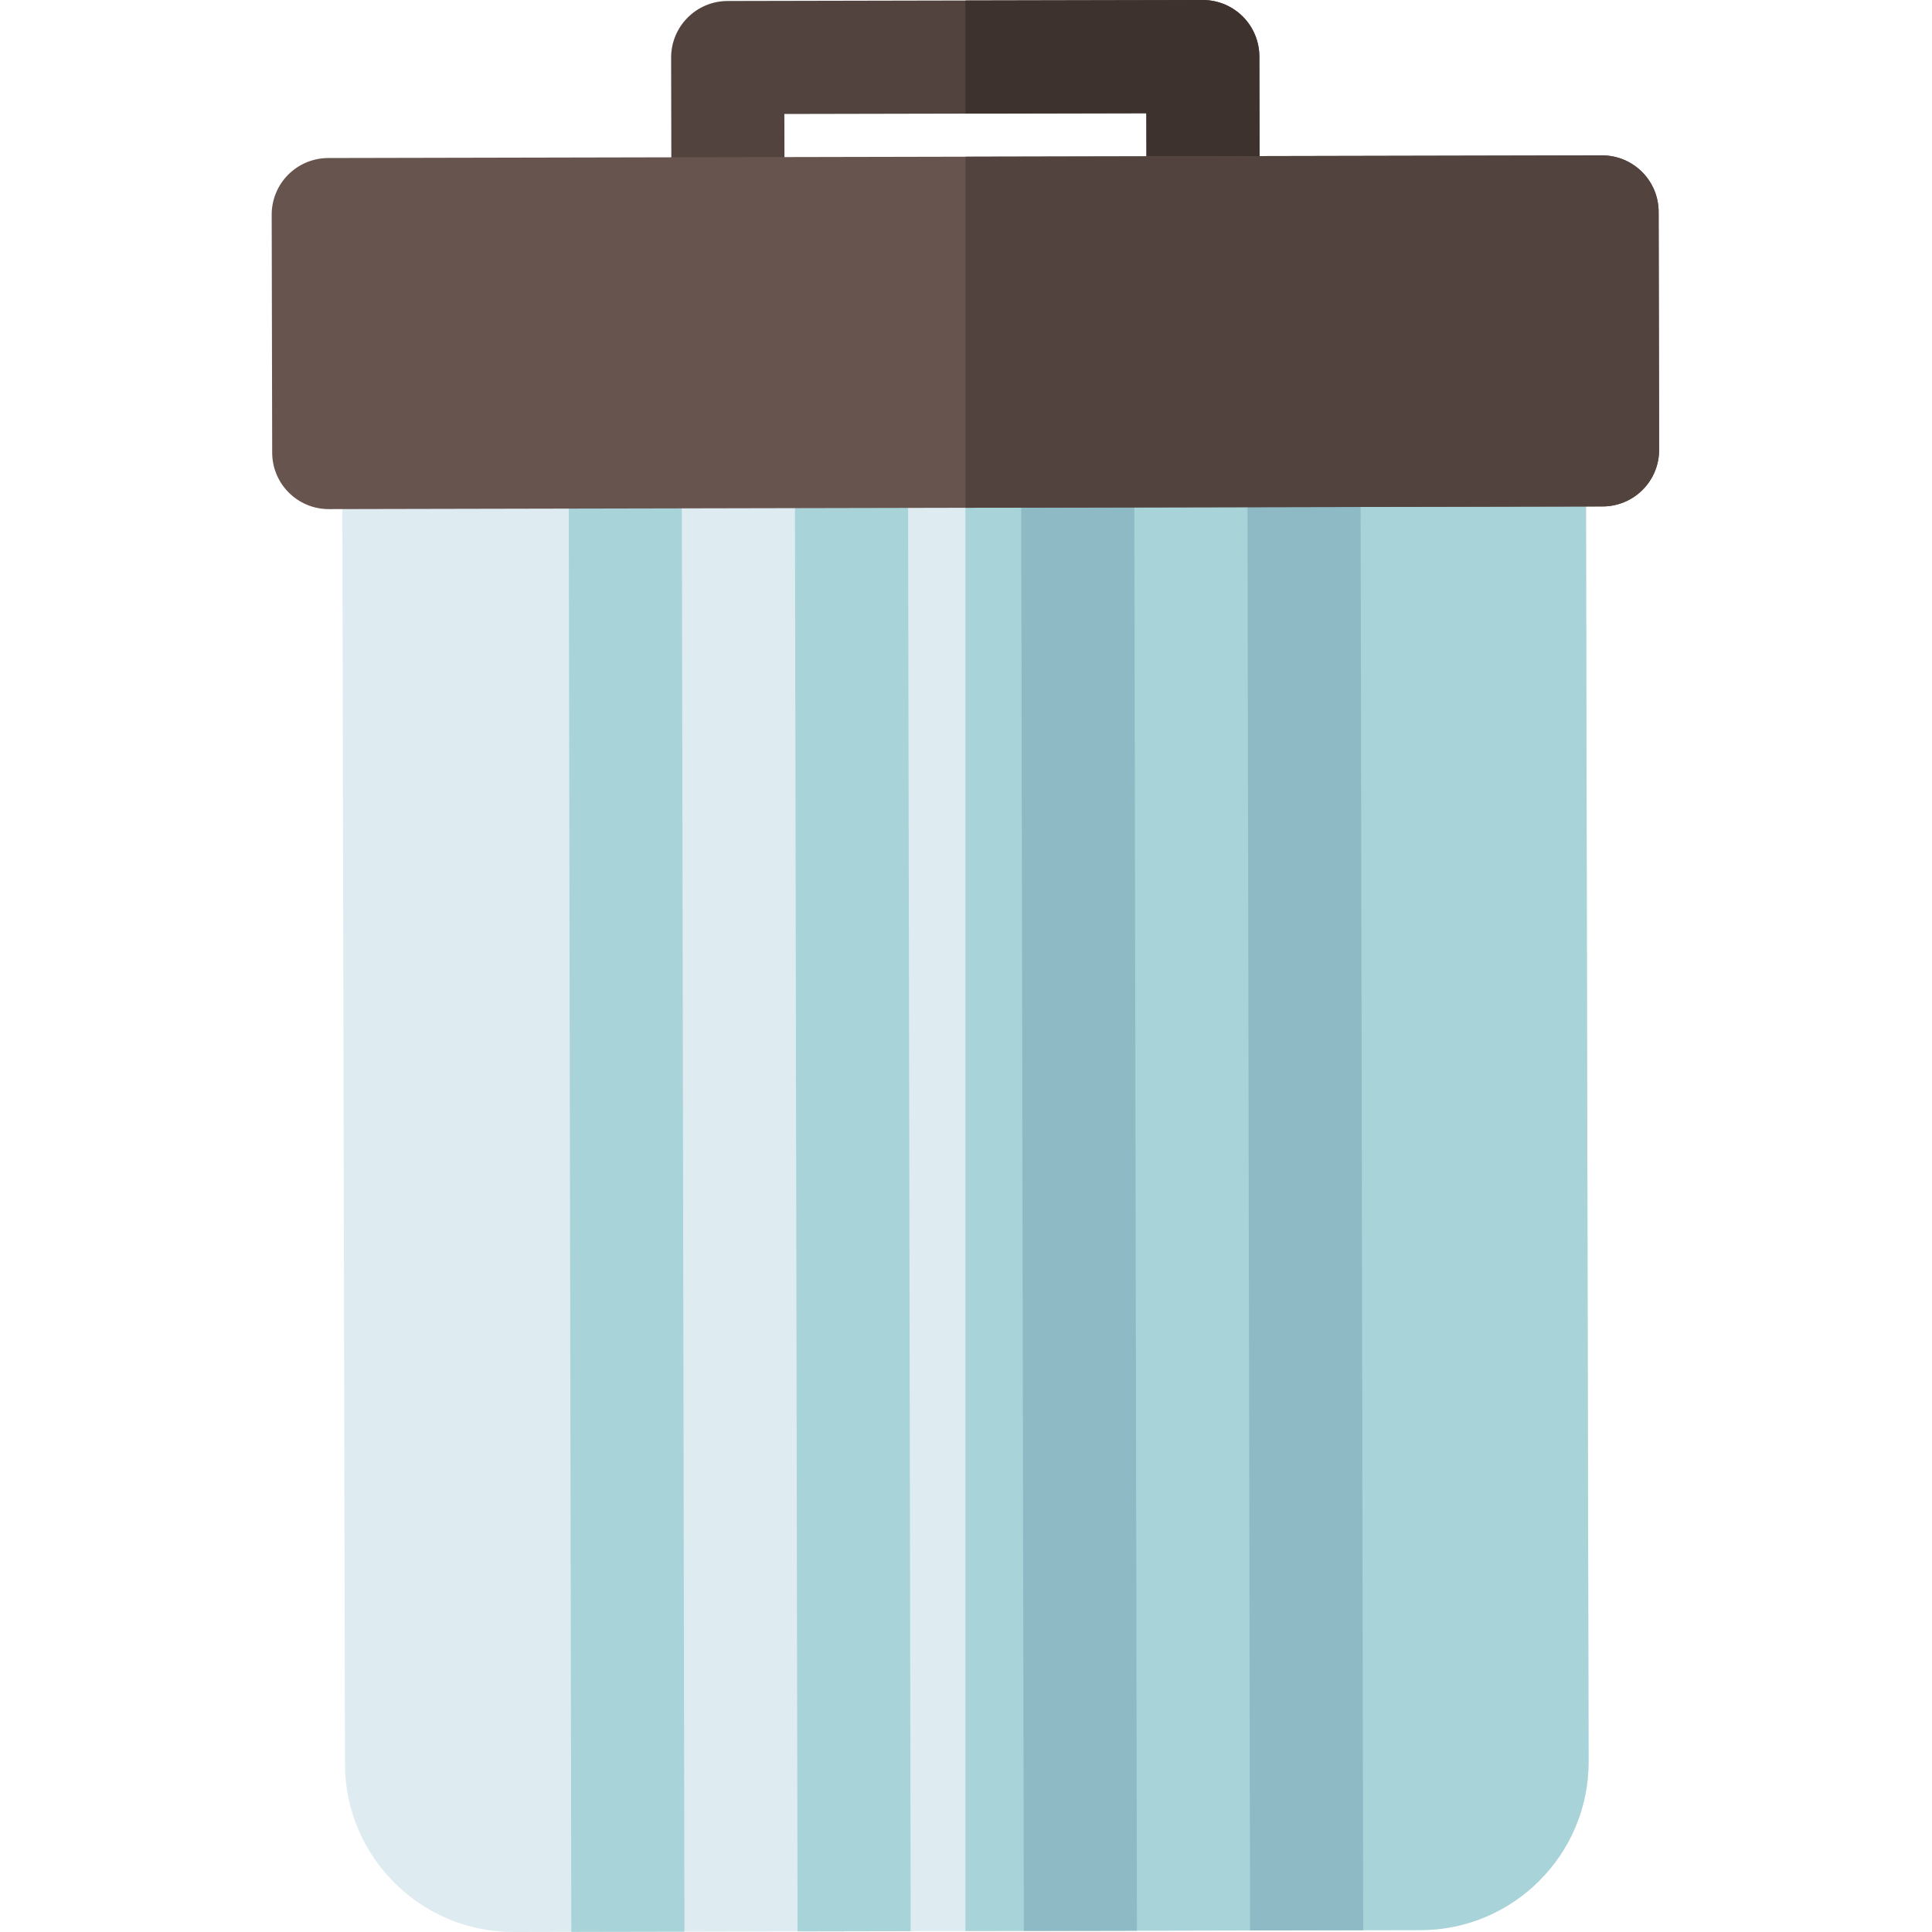 <svg height="512pt" viewBox="-72 0 512 512" width="512pt" xmlns="http://www.w3.org/2000/svg"><path d="m120.93 71.641c-8.262 0-14.969-6.691-14.988-14.961l-.086-41.398c-.016-8.277 6.684-15 14.961-15.02l125.906-.262h.031c3.965 0 7.766 1.57 10.578 4.367 2.816 2.805 4.402 6.617 4.41 10.59l.086 41.398c.02 8.277-6.68 15.004-14.957 15.02-.012 0-.02 0-.031 0-8.266 0-14.969-6.688-14.988-14.957l-.055-26.41-95.93.199.055 26.41c.016 8.277-6.68 15.004-14.957 15.02-.012.004-.023.004-.035.004zm0 0" fill="#53433f"/><path d="m261.742 14.957c-.008-3.973-1.594-7.785-4.41-10.59-2.809-2.797-6.613-4.367-10.578-4.367-.012 0-.02 0-.031 0l-62.879.133v29.977l47.953-.102.055 26.41c.02 8.27 6.723 14.957 14.988 14.957h.031c8.277-.016 14.977-6.742 14.957-15.02zm0 0" fill="#3e322e"/><path d="m348.277 119.23c-.02-8.273-6.746-14.977-15.02-14.957l-44.738.09-29.977.07-29.988.059-29.977.062-29.977.07-59.957.117-29.977.07-45.02.09c-8.273.012-14.977 6.734-14.957 15.02l.73 347.582c.047 24.59 20.094 44.547 44.676 44.496l15.309-.031 29.977-.059 29.98-.07 29.977-.059 29.988-.062 29.977-.059 29.977-.07 29.98-.059 15.246-.031c24.582-.051 44.547-20.094 44.488-44.676zm0 0" fill="#deecf1"/><g fill="#a8d3d8"><path d="m348.277 119.23c-.02-8.273-6.746-14.977-15.02-14.957l-44.738.09-29.977.07-29.988.059-29.977.062-14.734.031v407.164l15.484-.031 29.977-.059 29.977-.07 29.98-.059 15.246-.031c24.582-.051 44.547-20.094 44.488-44.676zm0 0"/><path d="m109.383 511.91-29.977.059-.738-407.156-.012-5.004c-.02-8.285 6.676-15 14.961-15.02h.027c8.266 0 14.969 6.695 14.988 14.957l.012 4.996zm0 0"/><path d="m169.34 511.781-29.977.059-.742-407.156-.008-5.008c-.02-8.273 6.684-14.996 14.957-15.008h.031c8.262 0 14.969 6.684 14.988 14.957l.012 5zm0 0"/></g><path d="m229.305 511.66-29.977.059-.75-407.164-.012-4.996c-.008-8.285 6.688-15 14.969-15.02h.02c8.273 0 14.98 6.695 14.992 14.957l.008 4.996zm0 0" fill="#8ebac5"/><path d="m289.262 511.531-29.98.059-.738-407.156-.012-5.008c-.02-8.273 6.676-14.996 14.961-15.008h.031c8.262 0 14.969 6.684 14.988 14.961l.008 4.984zm0 0" fill="#8ebac5"/><path d="m15.121 134.918c-8.266 0-14.973-6.691-14.988-14.957l-.133-63.059c-.008-3.977 1.562-7.793 4.367-10.609 2.805-2.816 6.613-4.402 10.59-4.414l337.578-.703h.031c8.266 0 14.973 6.691 14.988 14.957l.133 63.059c.008 3.977-1.562 7.793-4.367 10.609-2.805 2.816-6.613 4.402-10.59 4.41l-337.578.707c-.012 0-.023 0-.031 0zm0 0" fill="#68544f"/><path d="m367.555 56.137c-.016-8.27-6.723-14.961-14.988-14.961-.008 0-.02 0-.031 0l-168.691.355v93.035l168.887-.352c3.977-.008 7.785-1.598 10.59-4.414 2.805-2.816 4.375-6.633 4.367-10.609zm0 0" fill="#53433f"/></svg>